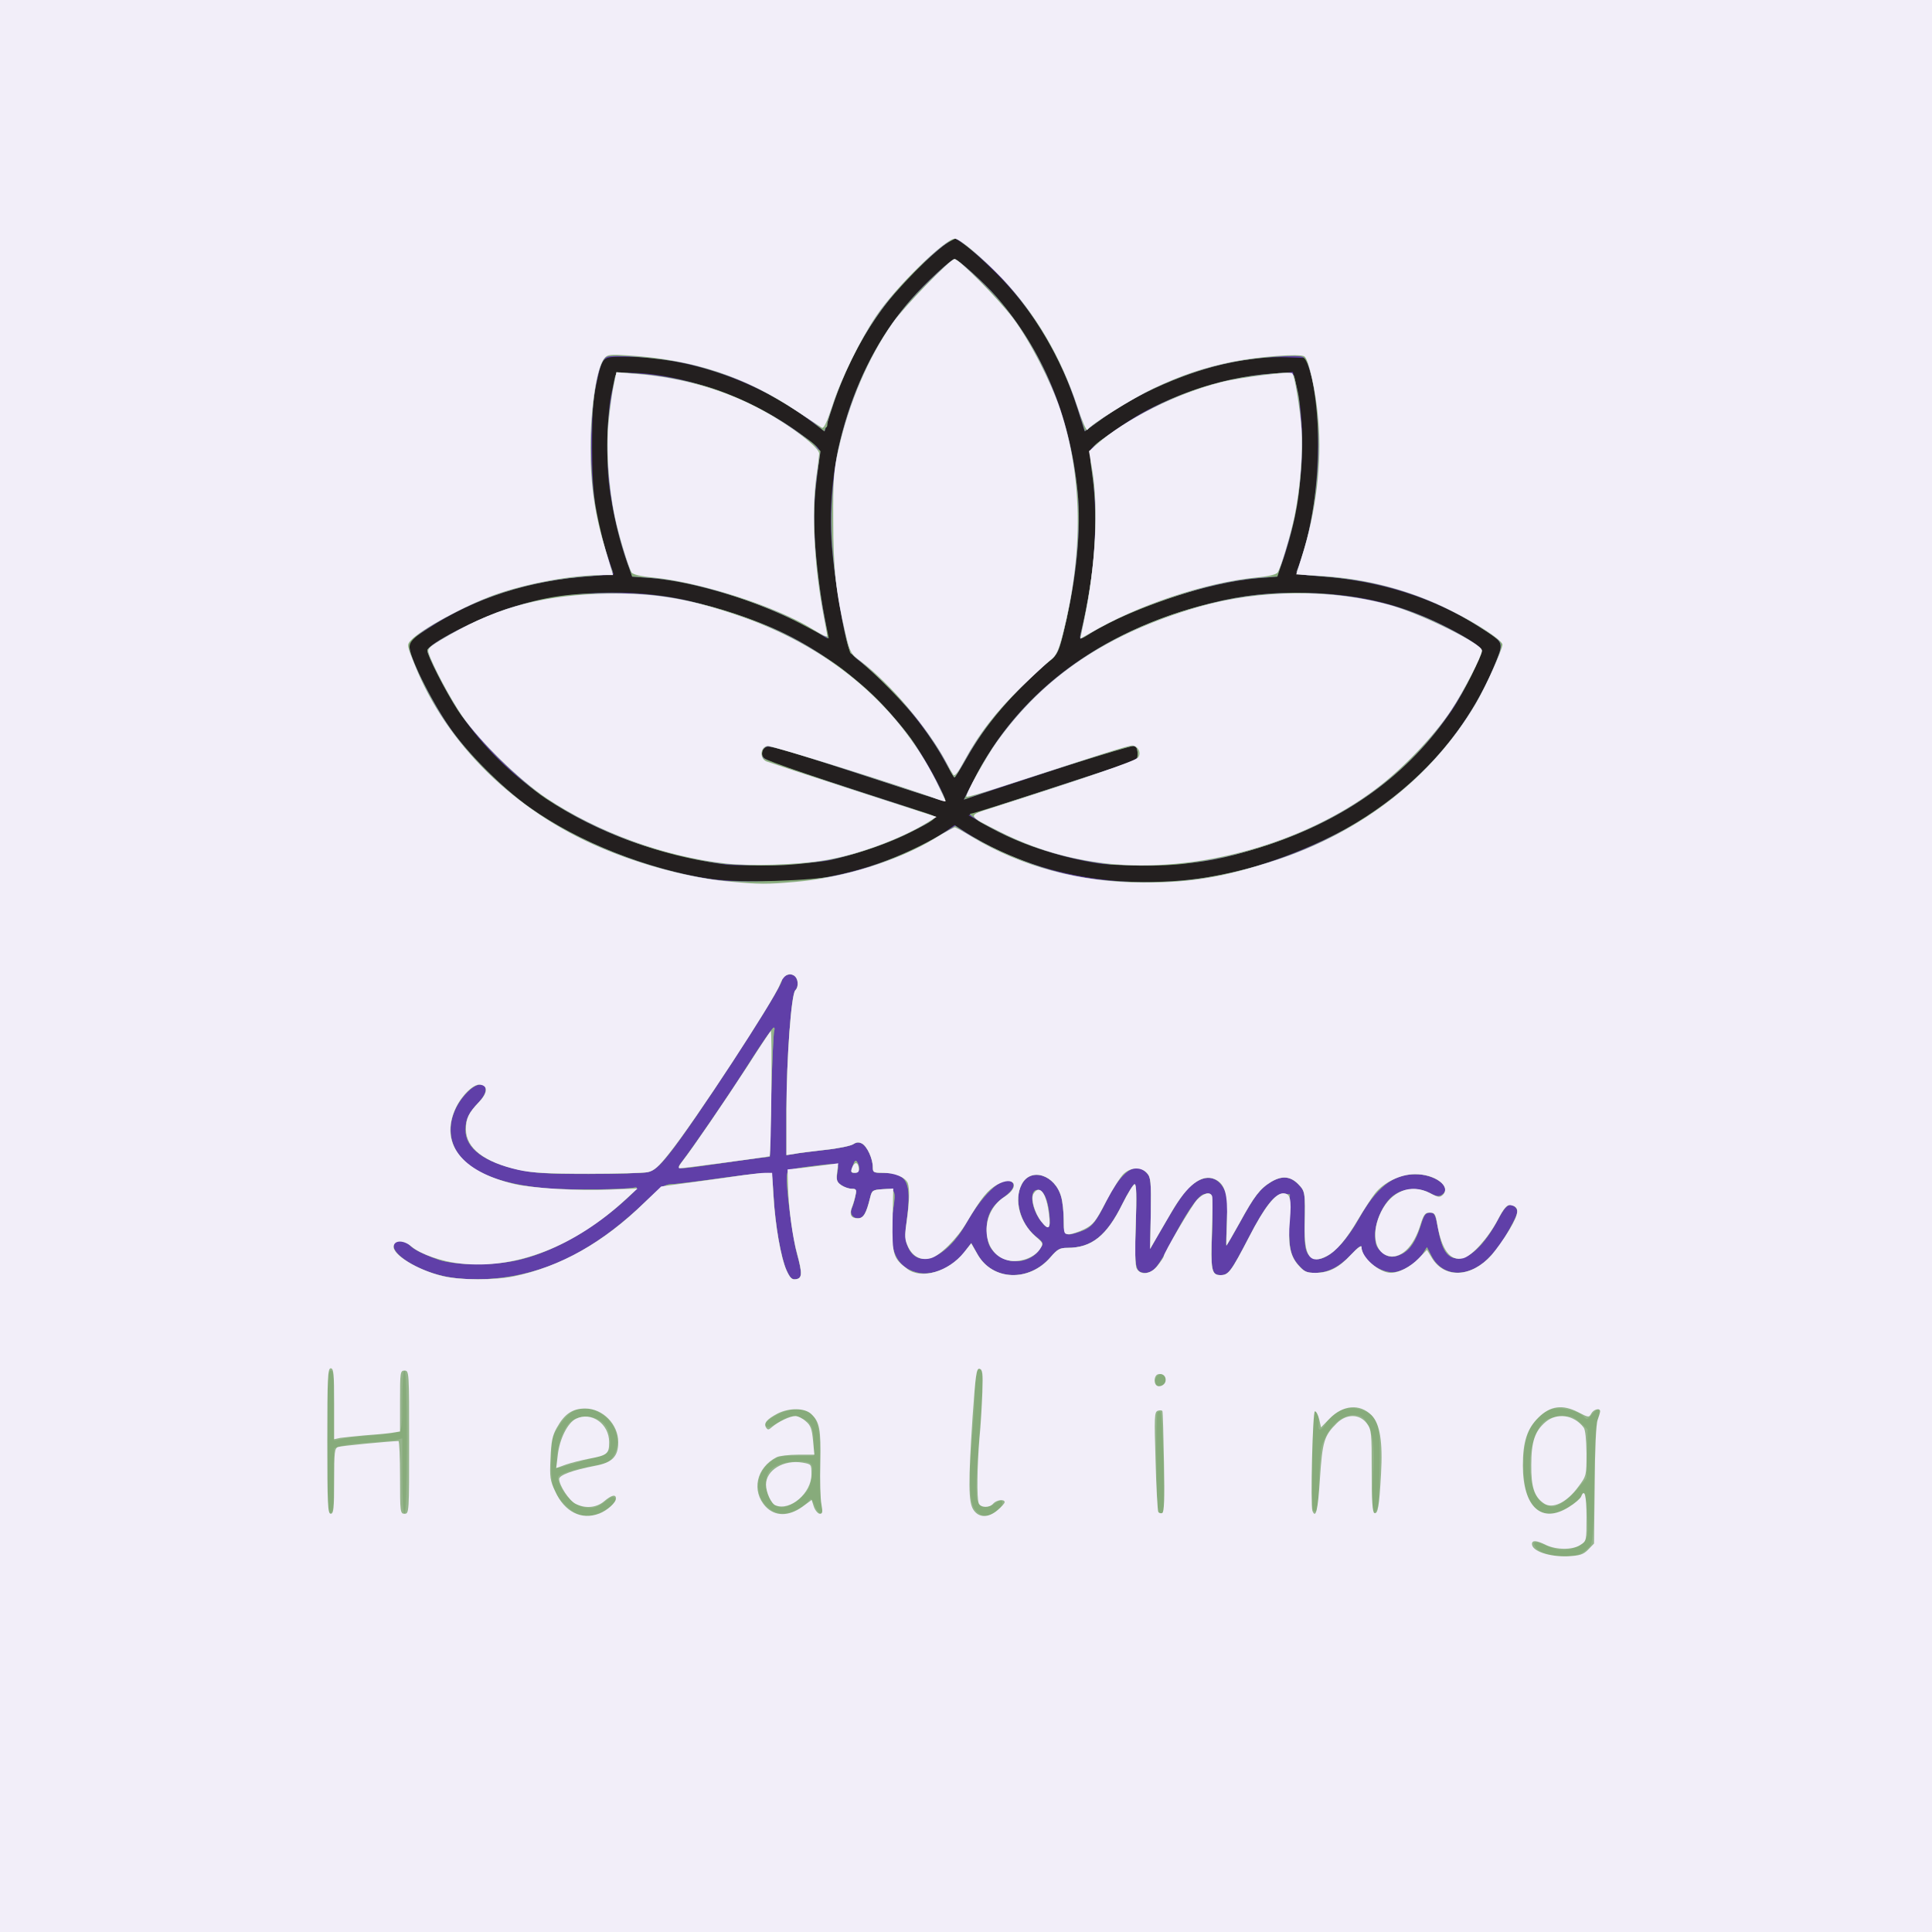 <!DOCTYPE svg PUBLIC "-//W3C//DTD SVG 20010904//EN" "http://www.w3.org/TR/2001/REC-SVG-20010904/DTD/svg10.dtd">
<svg version="1.0" xmlns="http://www.w3.org/2000/svg" width="1200px" height="1200px" viewBox="1800 1300 8500 8500" preserveAspectRatio="xMidYMid meet">
<rect x="1800" y="1300" width="8500" height="8500" fill="#808080" stroke="none"/>
<g id="layer101" fill="#231f1f" stroke="none">
 <path d="M0 6000 l0 -6000 6000 0 6000 0 0 6000 0 6000 -6000 0 -6000 0 0 -6000z"/>
 </g>
<g id="layer102" fill="#603fa8" stroke="none">
 <path d="M0 6000 l0 -6000 6000 0 6000 0 0 6000 0 6000 -6000 0 -6000 0 0 -6000z m5395 -834 c203 -31 428 -114 568 -210 l37 -26 53 34 c316 202 755 269 1162 176 201 -45 455 -152 610 -256 253 -169 440 -393 550 -657 42 -104 44 -98 -60 -165 -205 -132 -450 -209 -718 -227 -74 -5 -97 -10 -93 -20 57 -150 87 -311 93 -501 6 -173 -7 -302 -40 -401 l-12 -38 -85 -3 c-255 -9 -586 104 -830 284 l-58 42 -32 -101 c-73 -231 -192 -429 -355 -593 -55 -55 -119 -113 -143 -129 l-42 -28 -42 29 c-23 16 -81 67 -129 114 -174 171 -297 377 -374 623 l-27 85 -58 -43 c-232 -177 -541 -285 -817 -285 -107 0 -101 -6 -129 120 -15 68 -19 125 -19 280 0 210 17 325 71 484 13 39 24 72 24 73 0 0 -44 4 -97 8 -273 18 -510 94 -719 230 l-86 56 5 37 c9 55 106 244 179 347 80 115 227 261 348 348 208 148 513 270 785 312 109 17 370 18 480 1z"/>
 <path d="M4995 5104 c-90 -10 -247 -46 -364 -84 -351 -114 -633 -320 -816 -595 -51 -77 -135 -240 -135 -263 0 -29 224 -144 370 -190 213 -67 480 -84 710 -43 134 23 352 92 477 151 229 107 463 306 596 506 59 88 134 231 125 239 -2 1 -97 -28 -213 -66 -561 -184 -564 -184 -583 -166 -13 13 -14 21 -6 35 12 19 45 31 468 168 336 109 319 94 186 163 -87 46 -247 101 -360 126 -74 16 -367 28 -455 19z"/>
 <path d="M6633 5099 c-171 -26 -359 -90 -496 -169 l-76 -43 227 -74 c565 -185 517 -166 517 -199 0 -21 -5 -30 -20 -32 -11 -1 -183 51 -382 117 l-363 119 52 -101 c184 -358 513 -613 957 -742 172 -49 291 -67 456 -67 219 0 395 33 573 110 109 47 231 118 239 138 7 18 -75 189 -129 269 -192 282 -464 480 -819 595 -198 64 -299 82 -499 85 -96 2 -203 0 -237 -6z"/>
 <path d="M5950 4638 c-82 -148 -232 -323 -373 -433 -30 -24 -41 -42 -52 -86 -24 -92 -53 -276 -65 -410 -33 -391 98 -804 348 -1092 60 -70 176 -177 192 -177 15 0 133 106 182 163 208 242 323 516 359 859 17 164 -3 371 -58 602 -24 103 -28 112 -67 145 -170 148 -275 271 -362 425 -27 47 -51 86 -54 86 -3 0 -25 -37 -50 -82z"/>
 <path d="M5405 4088 c-70 -46 -259 -130 -381 -167 -157 -48 -261 -70 -365 -78 l-77 -6 -22 -59 c-35 -96 -68 -237 -81 -349 -13 -111 -7 -320 11 -399 6 -25 12 -55 15 -67 5 -20 12 -23 58 -23 231 0 542 110 755 266 93 68 94 69 88 104 -3 19 -11 86 -18 148 -14 135 -1 334 35 530 13 67 21 122 18 121 -3 0 -19 -10 -36 -21z"/>
 <path d="M6555 4083 c60 -235 78 -485 51 -693 -10 -72 -11 -109 -4 -117 18 -22 141 -109 213 -151 164 -94 393 -165 573 -178 l100 -7 11 41 c57 211 32 550 -59 800 l-22 59 -81 7 c-211 16 -550 126 -729 236 -26 17 -51 30 -54 30 -3 0 -3 -12 1 -27z"/>
 </g>
<g id="layer103" fill="#87ab7b" stroke="none">
 <path d="M0 6000 l0 -6000 6000 0 6000 0 0 6000 0 6000 -6000 0 -6000 0 0 -6000z m4051 915 c207 -36 393 -140 589 -328 66 -63 86 -77 113 -77 17 0 124 -13 235 -29 139 -19 205 -24 207 -17 2 6 6 54 9 106 7 123 32 262 56 318 16 35 24 43 42 40 28 -4 28 -26 4 -113 -19 -69 -49 -300 -44 -342 3 -27 5 -28 93 -40 143 -18 136 -19 129 26 -5 33 -3 41 17 55 13 9 34 16 46 16 20 0 22 4 16 33 -3 17 -10 40 -14 49 -13 24 0 48 26 48 24 0 36 -21 53 -90 8 -33 11 -35 54 -38 56 -4 61 5 48 85 -27 165 5 255 102 281 69 19 159 -21 216 -95 l25 -34 28 50 c66 116 226 122 321 12 30 -35 41 -41 74 -41 107 0 173 -53 242 -193 24 -48 48 -87 54 -87 8 0 9 52 5 176 -7 195 -3 214 43 214 34 0 57 -28 110 -130 67 -131 117 -205 144 -215 21 -7 29 -6 36 5 5 8 6 77 3 156 -7 172 -3 194 37 194 35 0 46 -15 125 -167 72 -139 117 -195 154 -191 l26 3 -3 95 c-4 133 4 174 40 215 26 30 36 35 74 35 58 0 109 -27 162 -84 26 -28 42 -39 42 -30 0 57 90 122 151 110 41 -7 95 -44 120 -82 l17 -27 20 39 c50 97 169 98 258 2 39 -42 64 -79 99 -146 22 -42 25 -55 15 -67 -23 -28 -44 -16 -75 42 -65 125 -137 191 -196 178 -37 -8 -57 -45 -73 -134 -11 -59 -15 -66 -35 -66 -19 0 -26 9 -40 55 -22 69 -46 107 -82 126 -40 20 -66 17 -94 -11 -20 -19 -25 -34 -25 -73 0 -60 39 -143 82 -173 44 -32 108 -36 157 -11 32 17 42 18 56 8 46 -33 -32 -91 -120 -90 -98 1 -170 59 -247 196 -84 149 -182 217 -224 154 -12 -19 -15 -48 -14 -123 3 -150 2 -152 -29 -184 -35 -35 -72 -37 -119 -9 -49 30 -74 63 -137 178 -31 56 -58 102 -60 102 -1 0 0 -49 3 -108 4 -89 2 -114 -12 -140 -31 -60 -86 -66 -144 -17 -31 26 -60 68 -136 200 l-46 80 3 -156 c2 -142 0 -159 -17 -178 -49 -54 -111 -11 -179 124 -49 98 -65 116 -116 134 -66 22 -71 18 -71 -51 0 -35 -5 -81 -11 -102 -27 -98 -135 -132 -174 -55 -35 66 -7 171 60 227 37 30 38 31 21 56 -42 65 -143 74 -199 18 -24 -25 -31 -41 -35 -85 -6 -70 17 -120 75 -160 44 -32 55 -60 27 -71 -42 -16 -122 61 -192 184 -88 157 -215 208 -258 104 -13 -31 -13 -50 -3 -128 20 -156 -1 -196 -106 -196 -42 0 -45 -2 -45 -25 0 -37 -25 -92 -48 -104 -14 -7 -24 -6 -38 3 -10 7 -66 19 -124 25 -58 7 -120 14 -137 18 l-33 5 0 -203 c1 -224 21 -504 39 -522 17 -17 13 -55 -6 -66 -20 -11 -53 3 -53 22 0 34 -399 646 -502 771 -40 49 -62 67 -88 73 -19 4 -136 8 -260 8 -179 0 -241 -4 -305 -18 -155 -34 -236 -94 -237 -175 0 -47 13 -75 59 -123 64 -67 16 -111 -49 -46 -68 68 -92 157 -64 232 42 110 187 176 422 194 102 7 330 5 374 -4 21 -4 15 4 -30 46 -142 131 -312 230 -465 269 -110 29 -287 29 -366 2 -70 -25 -112 -46 -128 -66 -15 -18 -56 -21 -66 -6 -26 43 110 128 240 149 80 14 186 12 276 -4z m1434 -1763 c162 -36 340 -109 479 -195 l39 -24 36 24 c100 69 298 152 445 188 170 41 437 47 626 15 593 -100 1069 -452 1266 -934 41 -102 43 -98 -56 -161 -209 -136 -448 -213 -713 -230 -95 -7 -107 -10 -101 -24 53 -122 94 -360 94 -546 0 -187 -32 -375 -68 -394 -22 -12 -222 3 -317 23 -190 40 -411 136 -561 244 l-81 59 -32 -101 c-89 -277 -261 -533 -468 -698 l-65 -51 -36 19 c-54 28 -238 216 -305 311 -79 112 -156 265 -202 405 l-38 116 -50 -40 c-59 -46 -213 -138 -283 -169 -83 -36 -210 -77 -291 -93 -109 -22 -311 -38 -334 -25 -61 32 -90 410 -50 649 17 100 53 240 75 291 6 14 -6 17 -96 23 -269 18 -525 102 -728 238 -50 34 -66 51 -68 71 -5 38 90 233 170 349 79 116 234 272 358 360 217 154 519 273 805 318 105 16 447 5 550 -18z"/>
 <path d="M6381 6674 c-44 -56 -54 -139 -16 -139 26 0 45 41 52 110 6 62 -4 70 -36 29z"/>
 <path d="M5552 6429 c8 -23 13 -27 19 -17 15 24 10 48 -10 48 -18 0 -19 -3 -9 -31z"/>
 <path d="M4802 6409 c66 -88 214 -305 298 -438 52 -82 99 -150 104 -150 4 -1 5 6 2 15 -3 9 -9 137 -13 284 l-6 269 -51 6 c-28 4 -112 15 -186 26 -182 26 -177 26 -148 -12z"/>
 <path d="M4974 5100 c-263 -33 -553 -141 -773 -287 -117 -78 -310 -272 -386 -387 -54 -83 -135 -241 -135 -264 0 -27 228 -145 359 -186 165 -52 266 -67 456 -66 170 0 290 17 455 65 214 63 342 122 515 239 116 78 285 247 357 356 55 83 144 248 137 254 -2 2 -62 -16 -134 -40 -455 -149 -637 -205 -650 -200 -22 8 -29 34 -15 51 9 11 251 94 714 242 57 19 57 20 -63 82 -98 50 -227 95 -349 122 -111 23 -371 33 -488 19z"/>
 <path d="M6615 5094 c-114 -18 -245 -55 -349 -100 -91 -38 -220 -114 -196 -114 8 0 177 -53 375 -118 l360 -118 0 -29 c0 -20 -6 -31 -17 -33 -14 -3 -500 149 -695 218 l-52 18 41 -82 c204 -406 590 -684 1105 -796 251 -54 555 -39 789 40 143 49 344 156 344 184 0 22 -80 179 -134 260 -182 277 -462 481 -817 596 -137 44 -222 64 -349 79 -113 15 -295 12 -405 -5z"/>
 <path d="M5956 4645 c-22 -41 -67 -112 -102 -157 -60 -80 -214 -238 -282 -288 -27 -20 -36 -37 -48 -85 -27 -115 -54 -291 -63 -410 -30 -397 104 -815 350 -1090 65 -73 175 -175 188 -175 16 0 129 103 189 171 197 226 320 523 353 853 16 161 -5 381 -58 601 -23 99 -29 112 -62 140 -160 135 -292 290 -373 437 -24 42 -45 77 -48 78 -3 0 -23 -34 -44 -75z"/>
 <path d="M5325 4045 c-190 -101 -472 -187 -662 -202 l-82 -6 -31 -92 c-71 -212 -96 -462 -66 -663 9 -62 20 -120 23 -129 5 -13 18 -15 92 -10 250 19 479 99 680 237 144 101 133 80 116 206 -8 60 -15 146 -15 192 0 104 25 329 49 445 10 48 18 87 17 86 -1 0 -55 -29 -121 -64z"/>
 <path d="M6555 4088 c64 -277 80 -497 50 -703 -16 -118 -22 -107 105 -194 211 -145 444 -229 686 -247 104 -8 92 -17 116 91 7 36 13 127 13 225 0 189 -17 302 -71 471 l-34 106 -83 6 c-218 17 -557 128 -739 243 -46 30 -50 30 -43 2z"/>
 </g>
<g id="layer104" fill="#95b48c" stroke="none">
 <path d="M0 6000 l0 -6000 6000 0 6000 0 0 6000 0 6000 -6000 0 -6000 0 0 -6000z m8755 2135 c17 -9 37 -26 44 -38 8 -15 13 -106 15 -272 2 -169 7 -261 16 -283 16 -44 4 -54 -25 -20 -22 26 -23 26 -40 8 -20 -22 -89 -39 -133 -32 -20 3 -45 19 -70 46 -32 35 -41 55 -52 110 -15 80 -7 192 16 239 22 43 53 67 89 67 37 0 102 -32 132 -66 12 -13 24 -24 26 -24 2 0 7 41 10 91 8 104 1 124 -48 145 -46 19 -75 18 -131 -6 -50 -22 -65 -19 -48 7 23 37 143 54 199 28z m-4306 -184 c46 -24 68 -48 54 -62 -6 -6 -19 -1 -38 15 -42 36 -80 40 -128 14 -38 -22 -66 -58 -81 -105 -6 -18 0 -23 41 -37 26 -9 79 -22 117 -28 63 -12 70 -16 88 -48 37 -68 1 -156 -78 -192 -69 -30 -117 -9 -172 77 -24 37 -26 49 -27 145 0 117 9 142 67 196 52 50 95 56 157 25z m1735 -2 c14 -11 26 -27 26 -35 0 -18 -5 -18 -35 2 -36 23 -67 15 -77 -21 -4 -16 -4 -88 2 -160 28 -370 29 -415 5 -415 -12 0 -15 15 -15 73 -1 39 -2 92 -4 117 -5 63 -18 234 -18 240 -3 116 4 170 23 194 25 31 57 33 93 5z m-2914 -139 l0 -138 33 -10 c17 -6 75 -13 127 -16 52 -3 105 -8 118 -12 l22 -6 0 166 c0 104 4 166 10 166 6 0 10 -112 10 -315 0 -203 -4 -315 -10 -315 -6 0 -10 50 -10 130 0 113 -2 130 -17 139 -10 5 -61 12 -113 16 -52 3 -112 10 -132 15 l-38 8 0 -154 c0 -130 -2 -154 -15 -154 -13 0 -15 41 -15 308 0 170 3 312 6 315 18 18 24 -17 24 -143z m2040 130 c21 -11 43 -28 48 -37 9 -14 12 -11 26 20 18 44 42 51 31 10 -4 -16 -7 -96 -6 -179 3 -216 -20 -263 -124 -252 -51 6 -132 55 -116 71 10 10 20 7 66 -22 37 -24 67 -26 104 -6 32 16 41 39 41 110 l0 50 -78 0 c-70 0 -83 3 -113 27 -66 50 -72 145 -13 198 41 36 78 38 134 10z m1614 -41 c-4 -192 -13 -381 -18 -386 -3 -4 -9 -3 -13 1 -9 9 -6 423 3 438 15 24 29 -2 28 -53z m941 10 c2 -19 4 -98 5 -176 2 -170 -8 -202 -72 -228 -64 -25 -134 -2 -164 56 -16 32 -36 39 -33 12 3 -39 -2 -63 -14 -63 -10 0 -13 49 -15 220 -2 192 -1 220 13 220 11 0 15 -13 16 -57 5 -189 7 -221 22 -253 35 -80 93 -124 151 -113 22 5 33 16 49 52 23 52 26 123 14 269 -4 51 -5 98 -1 103 10 17 26 -5 29 -42z m-951 -515 c20 -8 21 -40 2 -47 -19 -7 -40 18 -32 38 6 17 8 17 30 9z m-2863 -479 c207 -36 393 -140 589 -328 66 -63 86 -77 113 -77 17 0 124 -13 235 -29 139 -19 205 -24 207 -17 2 6 6 54 9 106 7 123 32 262 56 318 16 35 24 43 42 40 28 -4 28 -26 4 -113 -19 -69 -49 -300 -44 -342 3 -27 5 -28 93 -40 143 -18 136 -19 129 26 -5 33 -3 41 17 55 13 9 34 16 46 16 20 0 22 4 16 33 -3 17 -10 40 -14 49 -13 24 0 48 26 48 24 0 36 -21 53 -90 8 -33 11 -35 54 -38 56 -4 61 5 48 85 -27 165 5 255 102 281 69 19 159 -21 216 -95 l25 -34 28 50 c66 116 226 122 321 12 30 -35 41 -41 74 -41 107 0 173 -53 242 -193 24 -48 48 -87 54 -87 8 0 9 52 5 176 -7 195 -3 214 43 214 34 0 57 -28 110 -130 67 -131 117 -205 144 -215 21 -7 29 -6 36 5 5 8 6 77 3 156 -7 172 -3 194 37 194 35 0 46 -15 125 -167 72 -139 117 -195 154 -191 l26 3 -3 95 c-4 133 4 174 40 215 26 30 36 35 74 35 58 0 109 -27 162 -84 26 -28 42 -39 42 -30 0 57 90 122 151 110 41 -7 95 -44 120 -82 l17 -27 20 39 c50 97 169 98 258 2 39 -42 64 -79 99 -146 22 -42 25 -55 15 -67 -23 -28 -44 -16 -75 42 -65 125 -137 191 -196 178 -37 -8 -57 -45 -73 -134 -11 -59 -15 -66 -35 -66 -19 0 -26 9 -40 55 -22 69 -46 107 -82 126 -40 20 -66 17 -94 -11 -20 -19 -25 -34 -25 -73 0 -60 39 -143 82 -173 44 -32 108 -36 157 -11 32 17 42 18 56 8 46 -33 -32 -91 -120 -90 -98 1 -170 59 -247 196 -84 149 -182 217 -224 154 -12 -19 -15 -48 -14 -123 3 -150 2 -152 -29 -184 -35 -35 -72 -37 -119 -9 -49 30 -74 63 -137 178 -31 56 -58 102 -60 102 -1 0 0 -49 3 -108 4 -89 2 -114 -12 -140 -31 -60 -86 -66 -144 -17 -31 26 -60 68 -136 200 l-46 80 3 -156 c2 -142 0 -159 -17 -178 -49 -54 -111 -11 -179 124 -49 98 -65 116 -116 134 -66 22 -71 18 -71 -51 0 -35 -5 -81 -11 -102 -27 -98 -135 -132 -174 -55 -35 66 -7 171 60 227 37 30 38 31 21 56 -42 65 -143 74 -199 18 -24 -25 -31 -41 -35 -85 -6 -70 17 -120 75 -160 44 -32 55 -60 27 -71 -42 -16 -122 61 -192 184 -88 157 -215 208 -258 104 -13 -31 -13 -50 -3 -128 20 -156 -1 -196 -106 -196 -42 0 -45 -2 -45 -25 0 -37 -25 -92 -48 -104 -14 -7 -24 -6 -38 3 -10 7 -66 19 -124 25 -58 7 -120 14 -137 18 l-33 5 0 -203 c1 -224 21 -504 39 -522 17 -17 13 -55 -6 -66 -20 -11 -53 3 -53 22 0 34 -399 646 -502 771 -40 49 -62 67 -88 73 -19 4 -136 8 -260 8 -179 0 -241 -4 -305 -18 -155 -34 -236 -94 -237 -175 0 -47 13 -75 59 -123 64 -67 16 -111 -49 -46 -68 68 -92 157 -64 232 42 110 187 176 422 194 102 7 330 5 374 -4 21 -4 15 4 -30 46 -142 131 -312 230 -465 269 -110 29 -287 29 -366 2 -70 -25 -112 -46 -128 -66 -15 -18 -56 -21 -66 -6 -26 43 110 128 240 149 80 14 186 12 276 -4z m1359 -1751 c181 -27 371 -95 514 -182 37 -23 71 -42 76 -42 4 0 45 22 91 48 375 215 816 254 1271 113 480 -149 829 -447 1009 -862 21 -49 39 -96 39 -103 0 -16 -129 -101 -228 -151 -170 -85 -334 -129 -537 -147 l-141 -12 32 -105 c48 -159 65 -280 65 -456 0 -150 -8 -223 -37 -334 -20 -78 -14 -76 -178 -61 -204 20 -371 67 -541 153 -79 40 -249 149 -260 167 -5 7 -23 -35 -46 -103 -67 -206 -186 -410 -323 -556 -69 -73 -196 -181 -213 -181 -24 0 -126 85 -213 177 -98 103 -193 245 -254 375 -43 91 -96 237 -96 264 0 28 -20 21 -111 -42 -158 -110 -343 -191 -519 -228 -117 -25 -327 -41 -345 -26 -37 30 -65 207 -65 408 0 170 17 286 64 443 l32 105 -141 12 c-141 12 -303 48 -412 91 -116 46 -295 145 -332 185 l-22 23 19 49 c192 485 591 811 1167 953 200 49 418 58 635 25z"/>
 <path d="M8589 7915 c-56 -31 -77 -184 -39 -286 28 -75 48 -91 114 -97 48 -4 56 -1 87 26 l34 30 -3 108 -2 108 -38 45 c-40 47 -86 79 -112 80 -8 0 -27 -6 -41 -14z"/>
 <path d="M4250 7720 c0 -56 27 -133 55 -160 48 -45 136 -33 166 22 16 30 19 84 6 102 -6 9 -52 27 -102 40 -49 14 -98 28 -107 31 -15 6 -18 1 -18 -35z"/>
 <path d="M5190 7898 c-22 -36 -26 -88 -10 -118 15 -29 68 -50 124 -50 72 0 77 5 67 70 -8 47 -15 60 -52 92 -58 50 -101 52 -129 6z"/>
 <path d="M6381 6674 c-44 -56 -54 -139 -16 -139 26 0 45 41 52 110 6 62 -4 70 -36 29z"/>
 <path d="M5552 6429 c8 -23 13 -27 19 -17 15 24 10 48 -10 48 -18 0 -19 -3 -9 -31z"/>
 <path d="M4802 6409 c66 -88 214 -305 298 -438 52 -82 99 -150 104 -150 4 -1 5 6 2 15 -3 9 -9 137 -13 284 l-6 269 -51 6 c-28 4 -112 15 -186 26 -182 26 -177 26 -148 -12z"/>
 <path d="M4955 5094 c-554 -75 -1023 -394 -1235 -841 -22 -46 -40 -87 -40 -92 0 -13 103 -74 212 -126 513 -242 1227 -126 1699 278 125 107 239 253 318 407 28 54 51 100 51 103 0 3 -80 -21 -177 -53 -98 -32 -263 -87 -368 -121 -104 -34 -204 -64 -222 -67 -28 -4 -33 -1 -39 23 -4 14 -3 30 2 35 5 4 179 63 387 131 l377 123 -52 33 c-75 46 -236 111 -343 138 -177 45 -378 55 -570 29z"/>
 <path d="M6690 5104 c-178 -22 -339 -68 -485 -141 -164 -81 -180 -64 167 -177 167 -54 332 -108 368 -120 61 -20 65 -23 65 -51 0 -20 -5 -31 -17 -33 -10 -2 -111 27 -225 64 -449 145 -507 163 -511 160 -2 -2 11 -33 29 -67 137 -273 367 -497 657 -643 431 -216 929 -246 1331 -80 95 39 241 122 248 141 3 6 -14 51 -36 99 -117 249 -334 478 -589 621 -255 144 -531 222 -812 228 -85 2 -171 1 -190 -1z"/>
 <path d="M5974 4678 c-32 -72 -150 -239 -221 -313 -53 -55 -196 -184 -210 -190 -9 -4 -45 -183 -64 -310 -27 -187 -23 -444 9 -590 45 -201 133 -404 243 -558 59 -83 248 -277 270 -277 19 0 192 176 255 260 203 269 311 648 283 1000 -11 142 -39 312 -69 415 -15 52 -27 75 -47 89 -57 41 -218 204 -272 276 -31 42 -76 112 -101 157 -25 46 -48 83 -51 83 -3 0 -14 -19 -25 -42z"/>
 <path d="M6571 4020 c49 -234 61 -462 35 -645 -16 -108 -21 -99 113 -189 187 -126 379 -201 591 -231 135 -19 176 -19 184 0 3 8 13 65 22 127 29 196 7 425 -63 651 -29 98 -39 107 -114 107 -130 0 -478 107 -663 203 l-123 64 18 -87z"/>
 <path d="M5405 4086 c-150 -102 -583 -246 -743 -246 -76 0 -86 -9 -115 -107 -81 -262 -96 -512 -46 -742 l11 -54 90 7 c106 8 249 36 339 67 148 50 338 156 431 240 l38 34 -16 105 c-25 169 -9 440 42 683 6 30 -2 34 -31 13z"/>
 </g>
<g id="layer105" fill="#f2eef9" stroke="none">
 <path d="M0 6000 l0 -6000 6000 0 6000 0 0 6000 0 6000 -6000 0 -6000 0 0 -6000z m8787 2118 l26 -27 3 -258 c1 -158 6 -269 13 -286 6 -16 11 -33 11 -38 0 -16 -29 -9 -39 10 -10 18 -12 18 -58 -6 -68 -35 -122 -28 -174 23 -50 49 -69 107 -69 211 0 185 83 259 203 183 26 -16 50 -37 53 -45 15 -39 24 -6 24 90 0 103 0 105 -27 122 -34 23 -107 22 -152 0 -40 -20 -61 -22 -61 -4 0 31 75 57 158 54 52 -3 67 -7 89 -29z m-4350 -159 c34 -13 73 -48 73 -66 0 -20 -19 -16 -52 12 -34 29 -84 33 -126 11 -28 -14 -72 -81 -72 -109 0 -17 60 -39 158 -58 76 -14 102 -41 102 -104 0 -79 -68 -148 -145 -148 -56 0 -91 23 -125 84 -20 35 -25 62 -28 136 -4 81 -2 97 21 145 41 90 115 127 194 97z m1752 -15 c17 -14 31 -30 31 -35 0 -15 -36 -10 -50 6 -16 20 -56 19 -64 -1 -9 -23 -7 -164 3 -284 6 -58 11 -150 13 -205 3 -84 1 -100 -13 -103 -13 -2 -17 27 -30 210 -19 292 -19 377 4 411 23 35 65 36 106 1z m-2919 -128 c0 -129 2 -145 18 -150 13 -5 225 -25 265 -26 4 0 7 72 7 160 0 153 1 160 20 160 20 0 20 -7 20 -315 0 -308 0 -315 -20 -315 -19 0 -20 7 -20 134 l0 134 -37 6 c-21 3 -74 8 -118 11 -44 4 -92 9 -107 11 l-28 6 0 -156 c0 -132 -2 -156 -15 -156 -13 0 -15 42 -15 320 0 278 2 320 15 320 13 0 15 -23 15 -144z m2059 114 l42 -31 10 31 c6 16 18 30 26 30 12 0 13 -8 7 -42 -5 -24 -7 -106 -5 -183 3 -148 -3 -179 -40 -214 -29 -27 -96 -28 -148 -2 -47 25 -62 42 -51 61 8 12 11 12 27 -2 27 -23 79 -48 102 -48 11 0 32 10 46 23 22 18 27 34 32 85 l6 62 -72 0 c-40 0 -82 5 -94 11 -90 46 -112 149 -48 218 41 43 101 43 160 1z m1592 -196 c-2 -120 -5 -222 -7 -226 -3 -4 -12 -4 -21 -1 -14 6 -15 28 -9 221 3 118 9 219 12 224 3 5 11 7 17 5 9 -3 11 -63 8 -223z m686 74 c11 -166 18 -191 75 -247 43 -42 100 -41 132 2 20 27 21 42 21 210 0 128 3 181 12 184 15 5 21 -29 29 -172 8 -144 -5 -221 -42 -259 -52 -51 -125 -45 -184 15 l-38 39 -8 -35 c-5 -20 -13 -36 -19 -36 -10 1 -20 413 -11 438 15 37 24 -2 33 -139z m-679 -432 c4 -21 -14 -37 -35 -29 -14 5 -18 35 -6 47 12 12 38 1 41 -18z m-2865 -461 c205 -43 394 -150 572 -324 l74 -71 148 -20 c81 -11 178 -24 215 -30 37 -5 80 -10 96 -10 l29 0 6 103 c8 129 32 268 57 325 16 35 24 43 42 40 28 -4 28 -26 5 -112 -20 -72 -37 -195 -40 -296 l-2 -75 60 -6 c33 -4 83 -10 112 -14 l51 -7 -5 39 c-4 34 -2 43 18 57 13 9 34 16 46 16 20 0 23 4 17 28 -3 15 -10 39 -16 54 -12 33 -4 48 26 48 25 0 37 -21 54 -90 8 -33 11 -35 55 -38 l47 -3 -3 140 c-2 152 2 167 65 214 62 47 181 12 249 -73 l32 -40 28 49 c66 116 227 122 321 12 30 -35 41 -41 74 -41 107 0 173 -53 242 -193 24 -48 48 -87 54 -87 8 0 9 52 5 176 -4 112 -3 183 4 195 17 32 64 25 93 -14 15 -19 26 -36 26 -40 0 -15 124 -225 147 -249 28 -29 58 -37 66 -15 2 6 2 76 -1 153 -6 173 -2 194 38 194 35 0 46 -15 125 -167 67 -131 116 -193 150 -193 32 0 38 25 30 120 -9 104 0 154 37 196 26 29 36 34 75 34 60 0 103 -22 157 -80 27 -29 46 -43 46 -34 0 46 78 114 129 114 36 0 86 -26 123 -64 l36 -37 22 36 c56 91 173 86 262 -13 19 -22 55 -72 79 -112 45 -76 45 -102 3 -108 -14 -2 -28 14 -54 64 -42 80 -114 160 -153 170 -57 14 -94 -37 -114 -151 -7 -44 -11 -50 -33 -50 -20 0 -26 8 -40 51 -30 102 -91 158 -148 138 -57 -20 -68 -107 -26 -192 46 -93 132 -126 215 -83 37 20 44 20 57 8 37 -38 -35 -92 -123 -91 -63 0 -137 36 -175 84 -15 19 -49 71 -75 115 -51 87 -95 139 -137 161 -74 39 -100 4 -98 -133 3 -150 2 -152 -29 -184 -35 -35 -72 -37 -119 -9 -49 30 -74 63 -137 178 -31 56 -58 102 -59 102 -1 0 0 -49 2 -108 4 -120 -8 -163 -53 -184 -56 -25 -121 24 -191 145 -26 45 -58 100 -71 122 l-23 40 3 -156 c2 -142 0 -159 -17 -178 -25 -27 -68 -27 -101 2 -14 12 -49 67 -78 122 -46 89 -57 103 -97 123 -24 12 -55 22 -67 22 -22 0 -23 -4 -23 -62 0 -35 -5 -81 -11 -102 -27 -98 -135 -132 -174 -55 -35 68 -9 167 60 228 36 31 36 32 20 57 -23 35 -80 57 -129 51 -127 -17 -144 -207 -26 -282 72 -46 41 -94 -33 -53 -42 24 -69 57 -134 166 -42 72 -119 148 -159 158 -42 11 -77 -7 -98 -49 -16 -34 -17 -46 -7 -113 12 -84 14 -144 5 -169 -10 -25 -58 -45 -109 -45 -42 0 -45 -2 -45 -25 0 -37 -25 -92 -48 -104 -14 -7 -24 -6 -38 3 -10 7 -66 19 -124 25 -58 7 -120 14 -137 18 l-33 5 0 -203 c1 -224 21 -504 39 -522 17 -17 13 -55 -8 -66 -23 -13 -46 3 -60 41 -26 69 -373 600 -485 740 -48 61 -68 79 -96 85 -19 4 -138 7 -265 7 -180 0 -246 -4 -305 -17 -150 -34 -230 -96 -230 -179 0 -48 12 -72 57 -119 39 -41 41 -72 5 -77 -28 -4 -80 46 -107 103 -72 154 24 279 257 334 80 19 286 31 417 25 l126 -5 -50 46 c-227 210 -485 311 -730 284 -83 -9 -174 -41 -215 -75 -33 -28 -73 -29 -78 -2 -7 37 103 105 215 132 77 19 231 19 316 1z m1237 -1735 c210 -18 448 -92 611 -190 45 -28 86 -50 90 -50 4 0 38 19 75 42 217 131 475 200 754 201 215 0 351 -23 585 -99 377 -124 686 -365 876 -685 44 -74 119 -240 119 -263 0 -19 -110 -92 -225 -149 -176 -89 -370 -141 -571 -153 l-111 -7 24 -76 c63 -197 90 -416 73 -604 -11 -129 -42 -265 -61 -279 -20 -13 -197 0 -314 23 -129 26 -225 59 -351 118 -96 46 -275 158 -290 182 -4 6 -24 -40 -44 -102 -72 -219 -184 -409 -331 -564 -91 -95 -186 -175 -208 -175 -43 0 -263 216 -346 340 -72 107 -157 281 -194 398 -23 69 -37 99 -45 94 -6 -4 -57 -38 -113 -75 -225 -150 -449 -224 -733 -243 -85 -6 -97 -5 -111 12 -34 41 -61 216 -61 394 0 168 19 294 67 453 l32 107 -51 0 c-132 0 -330 37 -470 87 -131 47 -326 153 -369 201 -17 19 -17 22 18 108 138 346 439 642 817 803 182 78 398 135 572 150 131 12 158 12 286 1z"/>
 <path d="M8592 7914 c-42 -29 -56 -72 -55 -169 0 -103 16 -149 63 -189 50 -42 124 -32 167 24 8 9 12 52 13 114 0 97 0 99 -36 147 -51 70 -114 100 -152 73z"/>
 <path d="M4254 7702 c8 -72 44 -143 80 -160 68 -33 146 22 146 103 0 51 -8 58 -90 73 -30 6 -75 17 -99 25 l-44 16 7 -57z"/>
 <path d="M5212 7923 c-19 -7 -42 -58 -42 -91 0 -64 78 -111 161 -97 39 7 39 7 39 52 0 82 -93 162 -158 136z"/>
 <path d="M6381 6674 c-30 -38 -47 -102 -34 -122 27 -43 57 -4 68 91 8 64 -1 73 -34 31z"/>
 <path d="M5548 6439 c11 -28 26 -29 30 -1 3 17 -2 22 -17 22 -16 0 -19 -4 -13 -21z"/>
 <path d="M4803 6408 c42 -53 184 -261 286 -418 51 -80 97 -149 102 -154 7 -8 2 541 -5 551 -1 2 -380 53 -396 53 -8 0 -2 -13 13 -32z"/>
 <path d="M4992 5099 c-268 -30 -561 -137 -786 -286 -120 -80 -296 -252 -374 -365 -50 -73 -132 -227 -146 -275 -6 -18 2 -26 51 -56 226 -136 421 -193 693 -204 225 -8 381 15 606 91 404 135 710 390 883 733 22 46 41 85 41 88 0 3 -17 -2 -37 -9 -122 -47 -728 -237 -746 -234 -33 5 -36 54 -5 68 13 5 186 62 386 127 l362 117 -37 23 c-122 75 -309 144 -457 168 -117 20 -327 26 -434 14z"/>
 <path d="M6670 5099 c-168 -19 -321 -64 -470 -139 -149 -76 -148 -70 -28 -108 405 -129 625 -205 635 -219 16 -20 0 -53 -27 -53 -16 0 -136 38 -589 186 -74 24 -137 42 -139 39 -7 -7 86 -174 133 -240 208 -291 486 -477 885 -594 272 -79 595 -81 855 -6 136 40 395 168 395 197 0 23 -81 180 -135 262 -73 111 -211 256 -329 345 -318 242 -794 374 -1186 330z"/>
 <path d="M5994 4708 c-5 -7 -20 -33 -33 -58 -78 -146 -246 -344 -373 -440 -45 -33 -48 -39 -68 -122 -42 -179 -54 -286 -54 -498 -1 -179 2 -218 22 -308 47 -210 132 -409 240 -562 50 -71 253 -280 271 -280 21 0 191 172 258 260 71 94 168 282 208 403 98 297 102 627 11 986 -19 74 -29 95 -52 113 -16 12 -75 67 -131 121 -109 106 -188 208 -251 325 -28 52 -42 69 -48 60z"/>
 <path d="M6571 4023 c49 -234 63 -492 34 -658 l-14 -80 32 -28 c127 -113 355 -227 552 -276 78 -20 302 -48 310 -39 11 10 34 153 41 243 7 104 -6 267 -31 388 -16 77 -60 225 -74 246 -5 8 -42 17 -96 22 -226 23 -520 121 -730 245 l-42 24 18 -87z"/>
 <path d="M5375 4068 c-161 -100 -487 -205 -700 -227 -54 -5 -91 -14 -96 -22 -13 -21 -58 -167 -74 -246 -28 -133 -39 -303 -27 -420 6 -59 16 -132 23 -162 l11 -53 87 7 c204 16 399 73 564 165 122 67 242 160 241 186 -1 10 -6 57 -13 104 -21 163 -9 392 34 617 8 43 15 79 15 81 0 7 -20 -3 -65 -30z"/>
 </g>

</svg>